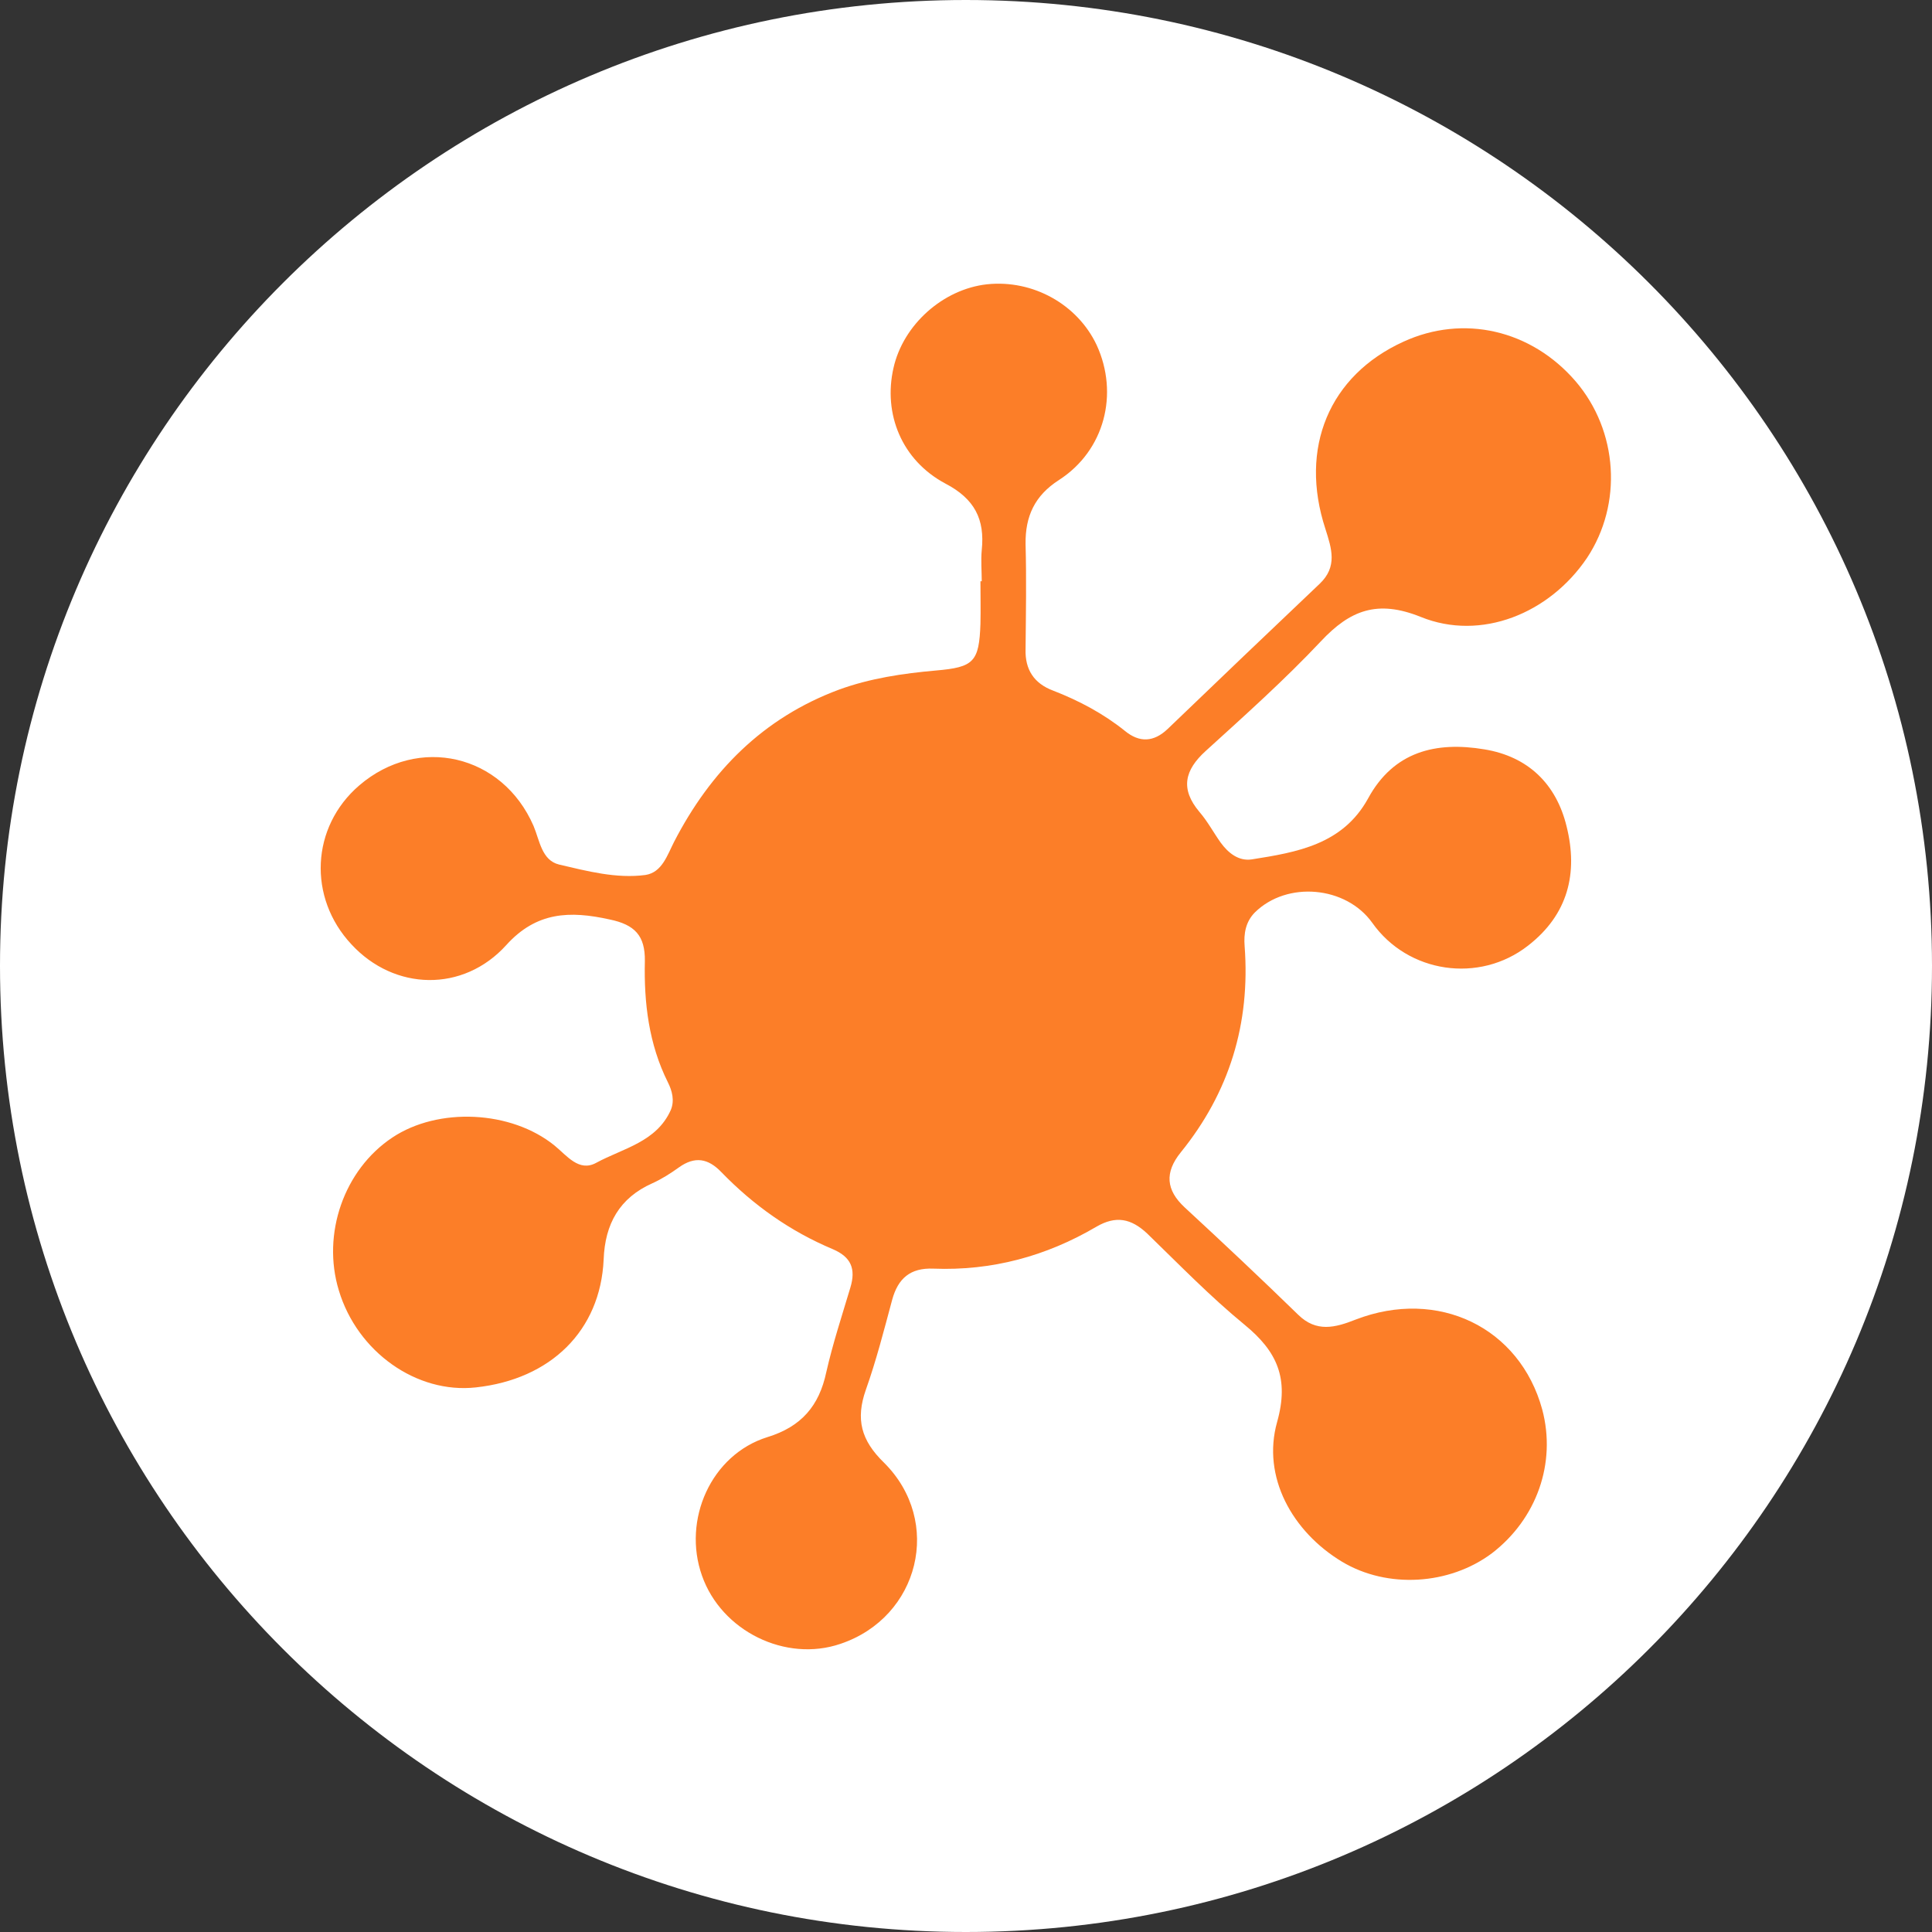 <?xml version="1.0" encoding="utf-8"?>
<!-- Generator: Adobe Illustrator 26.3.1, SVG Export Plug-In . SVG Version: 6.00 Build 0)  -->
<svg version="1.1" id="Layer_1" xmlns="http://www.w3.org/2000/svg" xmlns:xlink="http://www.w3.org/1999/xlink" x="0px" y="0px"
	 viewBox="0 0 595.3 595.3" style="enable-background:new 0 0 595.3 595.3;" xml:space="preserve">
<rect x="0" y="0" width="595.3" height="595.3" fill="#333333" stroke="none"/>
<style type="text/css">
	.st0{fill:#FFFFFF;}
	.st1{fill:#FC7E28;}
</style>
<path class="st0" d="M297.6,595.3L297.6,595.3C133.3,595.3,0,462,0,297.6l0,0C0,133.3,133.3,0,297.6,0l0,0
	C462,0,595.3,133.3,595.3,297.6l0,0C595.3,462,462,595.3,297.6,595.3z"/>
<path class="st1" d="M156,291.2c9.3-10.3,19.6-10.6,31.8-7.9c7.8,1.6,11,5,10.9,12.8c-0.3,12.9,1.2,25.6,7.1,37.4
	c1.3,2.6,2.1,5.6,0.9,8.5c-4.4,9.9-14.7,11.8-23,16.3c-5.3,2.9-9-2.2-12.8-5.3c-13.4-10.9-35.9-11.9-50-2.5
	c-14.9,9.9-21.8,29.7-16.5,47.1c5.7,19,24,31.9,42.2,29.9c23.1-2.5,38.4-17.5,39.4-39.4c0.4-11,4.9-19,15-23.5
	c2.9-1.3,5.7-3.1,8.2-4.9c4.9-3.5,9-2.8,13.1,1.5c9.9,10.2,21.2,18.2,34.3,23.7c5.6,2.4,7.2,6,5.4,11.9c-2.6,8.7-5.4,17.2-7.4,26
	c-2.2,10.4-7.7,16.8-18.1,20c-17.4,5.4-26.3,25.5-20.2,42.7c6,17.1,25.8,26.8,42.7,21c24.3-8.2,31.6-37.7,13.4-55.8
	c-7.1-6.9-8.8-13.4-5.6-22.5c3.2-9,5.6-18.4,8.1-27.7c1.8-6.6,5.6-9.9,12.7-9.6c18,0.7,34.7-3.8,50.2-12.9c6-3.5,10.7-2.6,15.7,2.1
	c9.9,9.6,19.4,19.4,30,28.1c10,8.2,13.8,16.5,10,30c-4.7,16.8,4.6,33.7,20,43c14,8.4,33.1,7.2,46.2-2.6
	c13.8-10.6,19.9-27.8,15.5-44.3c-6.9-25.3-32.1-37.5-57.5-27.7c-6.3,2.5-12.1,4-17.7-1.5c-11.5-11.2-23.2-22.2-35-33.1
	c-5.7-5.3-6.2-10.7-1.2-16.9c15-18.5,21.5-39.7,19.7-63.6c-0.3-3.8,0.3-7.5,3.2-10.4c9.9-9.7,28-8.1,36.1,3.2
	c11,15.6,33,18.8,48,7.1c12.4-9.6,15.5-22.4,11.9-36.8c-3.2-13.1-11.9-21.5-25.3-23.7c-14.9-2.5-28,0.6-35.9,15.2
	c-7.8,14.1-21.8,16.5-35.8,18.7c-4,0.6-7.2-1.9-9.6-5.2c-2.2-3.1-4-6.5-6.5-9.4c-6-7.1-4.6-12.9,1.9-18.8
	c12.1-11,24.3-21.9,35.5-33.8c9-9.6,17.4-12.9,30.8-7.5c18.5,7.5,39.6-1,51.2-18.2c11-16.6,9.6-39.1-3.5-54.4
	c-13.7-15.9-34.6-20.7-53.1-12.2c-22.8,10.4-32.2,32.7-24,57.7c1.9,6,3.8,11.6-1.8,16.9c-15.7,14.9-31.2,29.7-46.8,44.7
	c-4.3,4.1-8.7,4.3-13.2,0.6c-6.6-5.3-14.1-9.3-22.1-12.4c-5.9-2.2-8.7-6.5-8.5-12.8c0.1-10.7,0.3-21.6,0-32.4
	c-0.1-8.5,2.8-14.9,10.3-19.7c14.1-9.1,18.5-26.6,11.6-41.6c-5.9-12.5-19.6-20.2-33.8-18.7c-13.5,1.5-25.8,12.4-28.8,25.8
	c-3.2,14.1,2.5,28.4,16,35.6c9,4.7,12.2,11,11.2,20.5c-0.3,3.2,0,6.5,0,9.6c-0.1,0-0.3,0-0.4,0c0,4.4,0.1,8.7,0,13.1
	c-0.4,11.8-2.1,13.4-13.7,14.4c-10.2,0.9-20.3,2.4-29.9,5.9c-23.4,8.7-39.6,25.2-50.8,46.9c-2.1,4.1-3.7,9.4-8.8,10.2
	c-9,1.2-18-1.2-26.6-3.2c-5.4-1.3-6-7.4-7.9-11.9c-9.6-22.1-35.5-28.1-53.7-12.5c-14.9,12.8-15.9,34.6-2.4,49
	C121.5,305.3,142.7,305.9,156,291.2z"/>
</svg>
